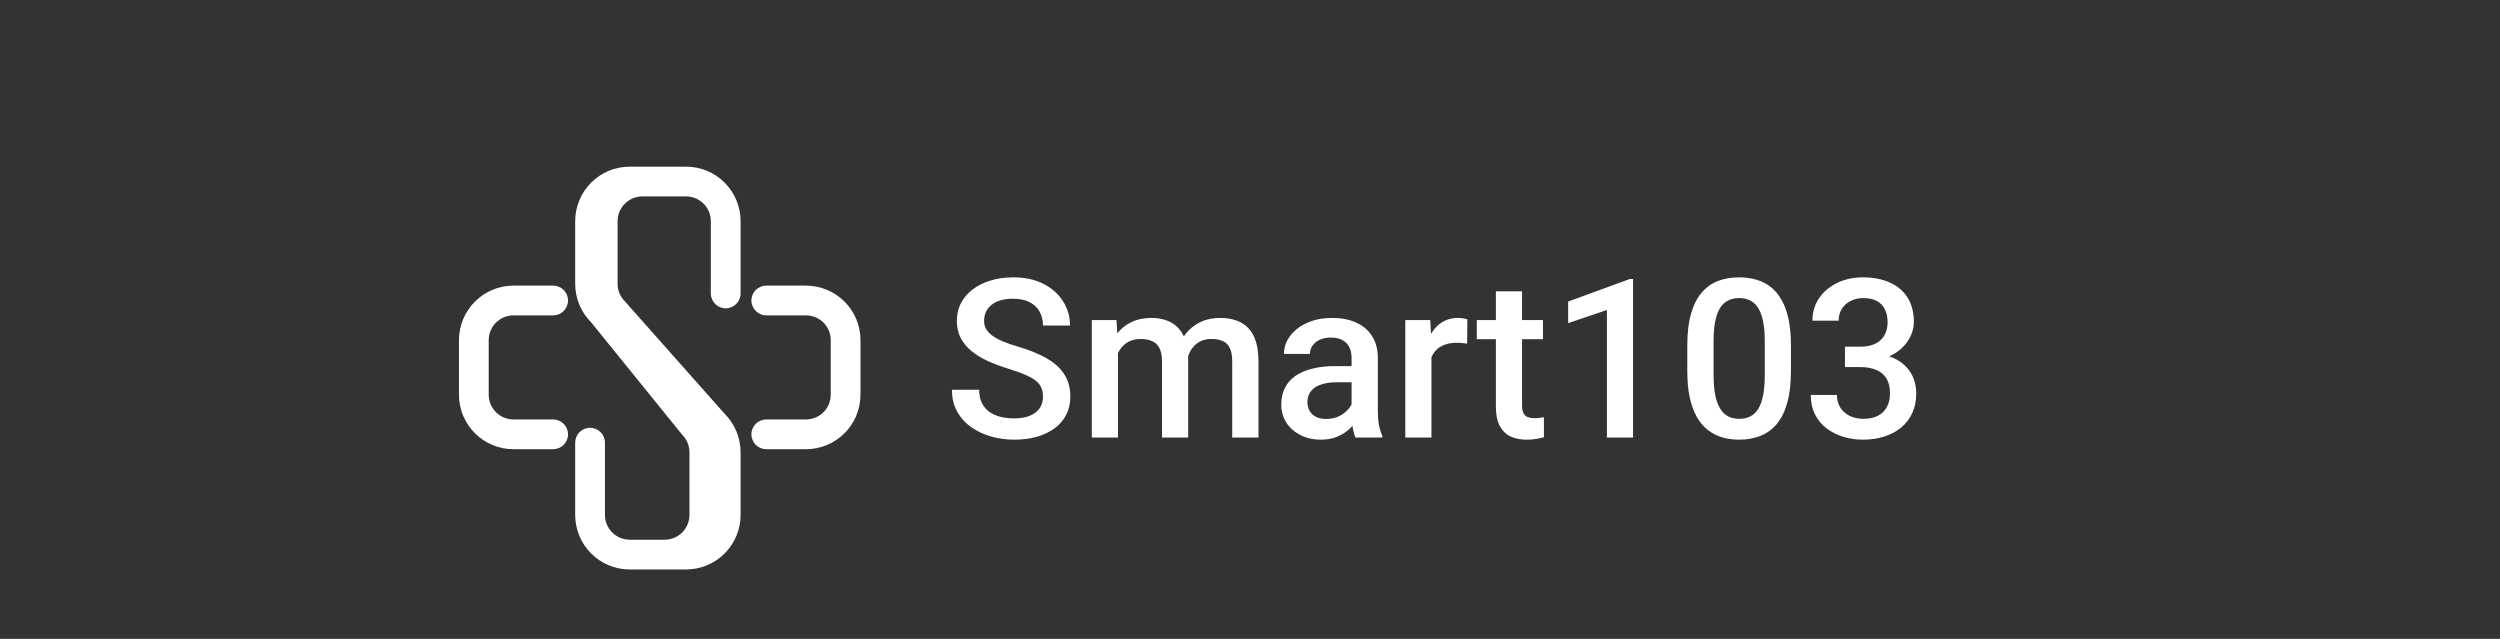 <svg width="360" height="92" viewBox="0 0 360 92" fill="none" xmlns="http://www.w3.org/2000/svg">
<rect x="0" y="0" width="360" height="92" fill="#333333" stroke="none"/>
<path fill-rule="evenodd" clip-rule="evenodd" d="M82.827 31.852C82.827 27.515 86.342 24 90.678 24H98.792C103.129 24 106.644 27.515 106.644 31.852V42.257C106.644 43.439 105.685 44.398 104.503 44.398C103.32 44.398 102.361 43.439 102.361 42.257V31.852C102.361 29.881 100.764 28.283 98.792 28.283H92.502C90.531 28.283 88.933 29.881 88.933 31.852V40.868C88.933 41.814 89.309 42.722 89.978 43.392L104.344 59.58C105.817 61.053 106.644 63.05 106.644 65.132V74.148C106.644 78.485 103.129 82 98.792 82H90.678C86.342 82 82.827 78.485 82.827 74.148V63.743C82.827 62.561 83.785 61.602 84.968 61.602C86.151 61.602 87.109 62.561 87.109 63.743V74.148C87.109 76.119 88.707 77.717 90.678 77.717H95.714C97.685 77.717 99.283 76.119 99.283 74.148V65.132C99.283 64.186 98.907 63.278 98.238 62.608L85.127 46.42C83.654 44.947 82.827 42.95 82.827 40.868V31.852ZM66.091 48.983C66.091 44.646 69.607 41.131 73.943 41.131H79.653C80.836 41.131 81.795 42.09 81.795 43.273C81.795 44.455 80.836 45.414 79.653 45.414H73.943C71.972 45.414 70.374 47.012 70.374 48.983V56.835C70.374 58.806 71.972 60.404 73.943 60.404H79.653C80.836 60.404 81.795 61.362 81.795 62.545C81.795 63.728 80.836 64.686 79.653 64.686H73.943C69.607 64.686 66.091 61.171 66.091 56.835V48.983ZM110.347 41.131C109.164 41.131 108.206 42.09 108.206 43.273C108.206 44.455 109.164 45.414 110.347 45.414H116.057C118.028 45.414 119.626 47.012 119.626 48.983V56.835C119.626 58.806 118.028 60.404 116.057 60.404H110.347C109.164 60.404 108.206 61.362 108.206 62.545C108.206 63.728 109.164 64.686 110.347 64.686H116.057C120.394 64.686 123.909 61.171 123.909 56.835V48.983C123.909 44.646 120.394 41.131 116.057 41.131H110.347Z" fill="white"/>
<path d="M150.19 57.141C150.19 56.672 150.118 56.255 149.972 55.891C149.836 55.526 149.591 55.193 149.237 54.891C148.883 54.589 148.383 54.297 147.737 54.016C147.102 53.724 146.289 53.427 145.3 53.125C144.216 52.792 143.216 52.422 142.3 52.016C141.394 51.599 140.602 51.12 139.925 50.578C139.248 50.026 138.722 49.396 138.347 48.688C137.972 47.969 137.784 47.141 137.784 46.203C137.784 45.276 137.977 44.432 138.362 43.672C138.758 42.911 139.315 42.255 140.034 41.703C140.763 41.141 141.623 40.708 142.612 40.406C143.602 40.094 144.696 39.938 145.894 39.938C147.581 39.938 149.034 40.25 150.253 40.875C151.482 41.5 152.425 42.339 153.081 43.391C153.748 44.443 154.081 45.604 154.081 46.875H150.19C150.19 46.125 150.029 45.464 149.706 44.891C149.394 44.307 148.914 43.849 148.269 43.516C147.633 43.182 146.826 43.016 145.847 43.016C144.92 43.016 144.149 43.156 143.534 43.438C142.92 43.719 142.461 44.099 142.159 44.578C141.857 45.057 141.706 45.599 141.706 46.203C141.706 46.63 141.805 47.021 142.003 47.375C142.201 47.719 142.503 48.042 142.909 48.344C143.315 48.635 143.826 48.911 144.44 49.172C145.055 49.432 145.779 49.682 146.612 49.922C147.873 50.297 148.972 50.714 149.909 51.172C150.847 51.62 151.628 52.13 152.253 52.703C152.878 53.276 153.347 53.927 153.659 54.656C153.972 55.375 154.128 56.193 154.128 57.109C154.128 58.068 153.935 58.932 153.55 59.703C153.164 60.464 152.612 61.115 151.894 61.656C151.185 62.188 150.331 62.599 149.331 62.891C148.341 63.172 147.237 63.312 146.019 63.312C144.925 63.312 143.847 63.167 142.784 62.875C141.732 62.583 140.774 62.141 139.909 61.547C139.045 60.943 138.357 60.193 137.847 59.297C137.336 58.391 137.081 57.333 137.081 56.125H141.003C141.003 56.865 141.128 57.495 141.378 58.016C141.638 58.536 141.998 58.964 142.456 59.297C142.914 59.62 143.446 59.859 144.05 60.016C144.664 60.172 145.321 60.25 146.019 60.25C146.935 60.25 147.701 60.12 148.315 59.859C148.94 59.599 149.409 59.234 149.722 58.766C150.034 58.297 150.19 57.755 150.19 57.141ZM160.987 49.531V63H157.222V46.094H160.769L160.987 49.531ZM160.378 53.922L159.097 53.906C159.097 52.74 159.243 51.661 159.534 50.672C159.826 49.682 160.253 48.823 160.815 48.094C161.378 47.354 162.076 46.786 162.909 46.391C163.753 45.984 164.727 45.781 165.831 45.781C166.602 45.781 167.305 45.896 167.94 46.125C168.586 46.344 169.144 46.693 169.612 47.172C170.091 47.651 170.456 48.266 170.706 49.016C170.966 49.766 171.097 50.672 171.097 51.734V63H167.331V52.062C167.331 51.24 167.206 50.594 166.956 50.125C166.716 49.656 166.368 49.323 165.909 49.125C165.461 48.917 164.925 48.812 164.3 48.812C163.591 48.812 162.987 48.948 162.487 49.219C161.998 49.49 161.597 49.859 161.284 50.328C160.972 50.797 160.743 51.339 160.597 51.953C160.451 52.568 160.378 53.224 160.378 53.922ZM170.862 52.922L169.097 53.312C169.097 52.292 169.237 51.328 169.519 50.422C169.81 49.505 170.232 48.703 170.784 48.016C171.347 47.318 172.039 46.771 172.862 46.375C173.685 45.979 174.628 45.781 175.69 45.781C176.555 45.781 177.326 45.901 178.003 46.141C178.69 46.37 179.274 46.734 179.753 47.234C180.232 47.734 180.597 48.385 180.847 49.188C181.097 49.979 181.222 50.938 181.222 52.062V63H177.44V52.047C177.44 51.193 177.315 50.531 177.065 50.062C176.826 49.594 176.482 49.271 176.034 49.094C175.586 48.906 175.05 48.812 174.425 48.812C173.841 48.812 173.326 48.922 172.878 49.141C172.44 49.349 172.071 49.646 171.769 50.031C171.466 50.406 171.237 50.839 171.081 51.328C170.935 51.818 170.862 52.349 170.862 52.922ZM194.628 59.609V51.547C194.628 50.943 194.519 50.422 194.3 49.984C194.081 49.547 193.748 49.208 193.3 48.969C192.862 48.729 192.31 48.609 191.644 48.609C191.029 48.609 190.498 48.714 190.05 48.922C189.602 49.13 189.253 49.411 189.003 49.766C188.753 50.12 188.628 50.521 188.628 50.969H184.878C184.878 50.302 185.039 49.656 185.362 49.031C185.685 48.406 186.154 47.849 186.769 47.359C187.383 46.87 188.118 46.484 188.972 46.203C189.826 45.922 190.784 45.781 191.847 45.781C193.118 45.781 194.243 45.995 195.222 46.422C196.211 46.849 196.987 47.495 197.55 48.359C198.123 49.214 198.409 50.286 198.409 51.578V59.094C198.409 59.865 198.461 60.557 198.565 61.172C198.68 61.776 198.841 62.302 199.05 62.75V63H195.19C195.013 62.594 194.873 62.078 194.769 61.453C194.675 60.818 194.628 60.203 194.628 59.609ZM195.175 52.719L195.206 55.047H192.503C191.805 55.047 191.19 55.115 190.659 55.25C190.128 55.375 189.685 55.562 189.331 55.812C188.977 56.062 188.711 56.365 188.534 56.719C188.357 57.073 188.269 57.474 188.269 57.922C188.269 58.37 188.373 58.781 188.581 59.156C188.789 59.521 189.091 59.807 189.487 60.016C189.894 60.224 190.383 60.328 190.956 60.328C191.727 60.328 192.399 60.172 192.972 59.859C193.555 59.536 194.013 59.146 194.347 58.688C194.68 58.219 194.857 57.776 194.878 57.359L196.097 59.031C195.972 59.458 195.758 59.917 195.456 60.406C195.154 60.896 194.758 61.365 194.269 61.812C193.789 62.25 193.211 62.609 192.534 62.891C191.868 63.172 191.097 63.312 190.222 63.312C189.118 63.312 188.133 63.094 187.269 62.656C186.404 62.208 185.727 61.609 185.237 60.859C184.748 60.099 184.503 59.24 184.503 58.281C184.503 57.385 184.67 56.594 185.003 55.906C185.347 55.208 185.847 54.625 186.503 54.156C187.17 53.688 187.982 53.333 188.94 53.094C189.899 52.844 190.993 52.719 192.222 52.719H195.175ZM206.128 49.312V63H202.362V46.094H205.956L206.128 49.312ZM211.3 45.984L211.269 49.484C211.039 49.443 210.789 49.411 210.519 49.391C210.258 49.37 209.998 49.359 209.737 49.359C209.091 49.359 208.524 49.453 208.034 49.641C207.545 49.818 207.133 50.078 206.8 50.422C206.477 50.755 206.227 51.161 206.05 51.641C205.873 52.12 205.769 52.656 205.737 53.25L204.878 53.312C204.878 52.25 204.982 51.266 205.19 50.359C205.399 49.453 205.711 48.656 206.128 47.969C206.555 47.281 207.086 46.745 207.722 46.359C208.368 45.974 209.112 45.781 209.956 45.781C210.185 45.781 210.43 45.802 210.69 45.844C210.961 45.885 211.164 45.932 211.3 45.984ZM222.19 46.094V48.844H212.659V46.094H222.19ZM215.409 41.953H219.175V58.328C219.175 58.849 219.248 59.25 219.394 59.531C219.55 59.802 219.763 59.984 220.034 60.078C220.305 60.172 220.623 60.219 220.987 60.219C221.248 60.219 221.498 60.203 221.737 60.172C221.977 60.141 222.17 60.109 222.315 60.078L222.331 62.953C222.019 63.047 221.654 63.13 221.237 63.203C220.831 63.276 220.362 63.312 219.831 63.312C218.966 63.312 218.201 63.161 217.534 62.859C216.868 62.547 216.347 62.042 215.972 61.344C215.597 60.646 215.409 59.719 215.409 58.562V41.953ZM235.159 40.172V63H231.394V44.641L225.815 46.531V43.422L234.706 40.172H235.159ZM257.894 49.719V53.438C257.894 55.219 257.716 56.74 257.362 58C257.019 59.25 256.519 60.266 255.862 61.047C255.206 61.828 254.42 62.401 253.503 62.766C252.597 63.13 251.581 63.312 250.456 63.312C249.56 63.312 248.727 63.198 247.956 62.969C247.196 62.74 246.508 62.38 245.894 61.891C245.279 61.401 244.753 60.771 244.315 60C243.888 59.219 243.555 58.286 243.315 57.203C243.086 56.12 242.972 54.865 242.972 53.438V49.719C242.972 47.927 243.149 46.417 243.503 45.188C243.857 43.948 244.362 42.943 245.019 42.172C245.675 41.391 246.456 40.823 247.362 40.469C248.279 40.115 249.3 39.938 250.425 39.938C251.331 39.938 252.164 40.052 252.925 40.281C253.696 40.5 254.383 40.849 254.987 41.328C255.602 41.807 256.123 42.432 256.55 43.203C256.987 43.964 257.321 44.885 257.55 45.969C257.779 47.042 257.894 48.292 257.894 49.719ZM254.128 53.969V49.156C254.128 48.25 254.076 47.453 253.972 46.766C253.868 46.068 253.711 45.479 253.503 45C253.305 44.51 253.055 44.115 252.753 43.812C252.451 43.5 252.107 43.276 251.722 43.141C251.336 42.995 250.904 42.922 250.425 42.922C249.841 42.922 249.321 43.036 248.862 43.266C248.404 43.484 248.019 43.839 247.706 44.328C247.394 44.818 247.154 45.464 246.987 46.266C246.831 47.057 246.753 48.021 246.753 49.156V53.969C246.753 54.885 246.805 55.693 246.909 56.391C247.013 57.089 247.17 57.688 247.378 58.188C247.586 58.677 247.836 59.083 248.128 59.406C248.43 59.719 248.774 59.948 249.159 60.094C249.555 60.24 249.987 60.312 250.456 60.312C251.05 60.312 251.576 60.198 252.034 59.969C252.493 59.74 252.878 59.375 253.19 58.875C253.503 58.365 253.737 57.703 253.894 56.891C254.05 56.078 254.128 55.104 254.128 53.969ZM265.675 49.922H267.925C268.8 49.922 269.524 49.771 270.097 49.469C270.68 49.167 271.112 48.75 271.394 48.219C271.675 47.688 271.815 47.078 271.815 46.391C271.815 45.672 271.685 45.057 271.425 44.547C271.175 44.026 270.789 43.625 270.269 43.344C269.758 43.062 269.107 42.922 268.315 42.922C267.649 42.922 267.045 43.057 266.503 43.328C265.972 43.589 265.55 43.964 265.237 44.453C264.925 44.932 264.769 45.505 264.769 46.172H260.987C260.987 44.964 261.305 43.891 261.94 42.953C262.576 42.016 263.44 41.281 264.534 40.75C265.638 40.208 266.878 39.938 268.253 39.938C269.722 39.938 271.003 40.182 272.097 40.672C273.201 41.151 274.06 41.87 274.675 42.828C275.289 43.786 275.597 44.974 275.597 46.391C275.597 47.036 275.446 47.693 275.144 48.359C274.841 49.026 274.394 49.635 273.8 50.188C273.206 50.729 272.466 51.172 271.581 51.516C270.696 51.849 269.67 52.016 268.503 52.016H265.675V49.922ZM265.675 52.859V50.797H268.503C269.836 50.797 270.972 50.953 271.909 51.266C272.857 51.578 273.628 52.01 274.222 52.562C274.815 53.104 275.248 53.724 275.519 54.422C275.8 55.12 275.94 55.859 275.94 56.641C275.94 57.703 275.748 58.651 275.362 59.484C274.987 60.307 274.451 61.005 273.753 61.578C273.055 62.151 272.237 62.583 271.3 62.875C270.373 63.167 269.362 63.312 268.269 63.312C267.289 63.312 266.352 63.177 265.456 62.906C264.56 62.635 263.758 62.234 263.05 61.703C262.341 61.161 261.779 60.49 261.362 59.688C260.956 58.875 260.753 57.938 260.753 56.875H264.519C264.519 57.552 264.675 58.151 264.987 58.672C265.31 59.182 265.758 59.583 266.331 59.875C266.914 60.167 267.581 60.312 268.331 60.312C269.123 60.312 269.805 60.172 270.378 59.891C270.951 59.609 271.388 59.193 271.69 58.641C272.003 58.089 272.159 57.422 272.159 56.641C272.159 55.755 271.987 55.036 271.644 54.484C271.3 53.932 270.81 53.526 270.175 53.266C269.539 52.995 268.789 52.859 267.925 52.859H265.675Z" fill="white"/>
</svg>
